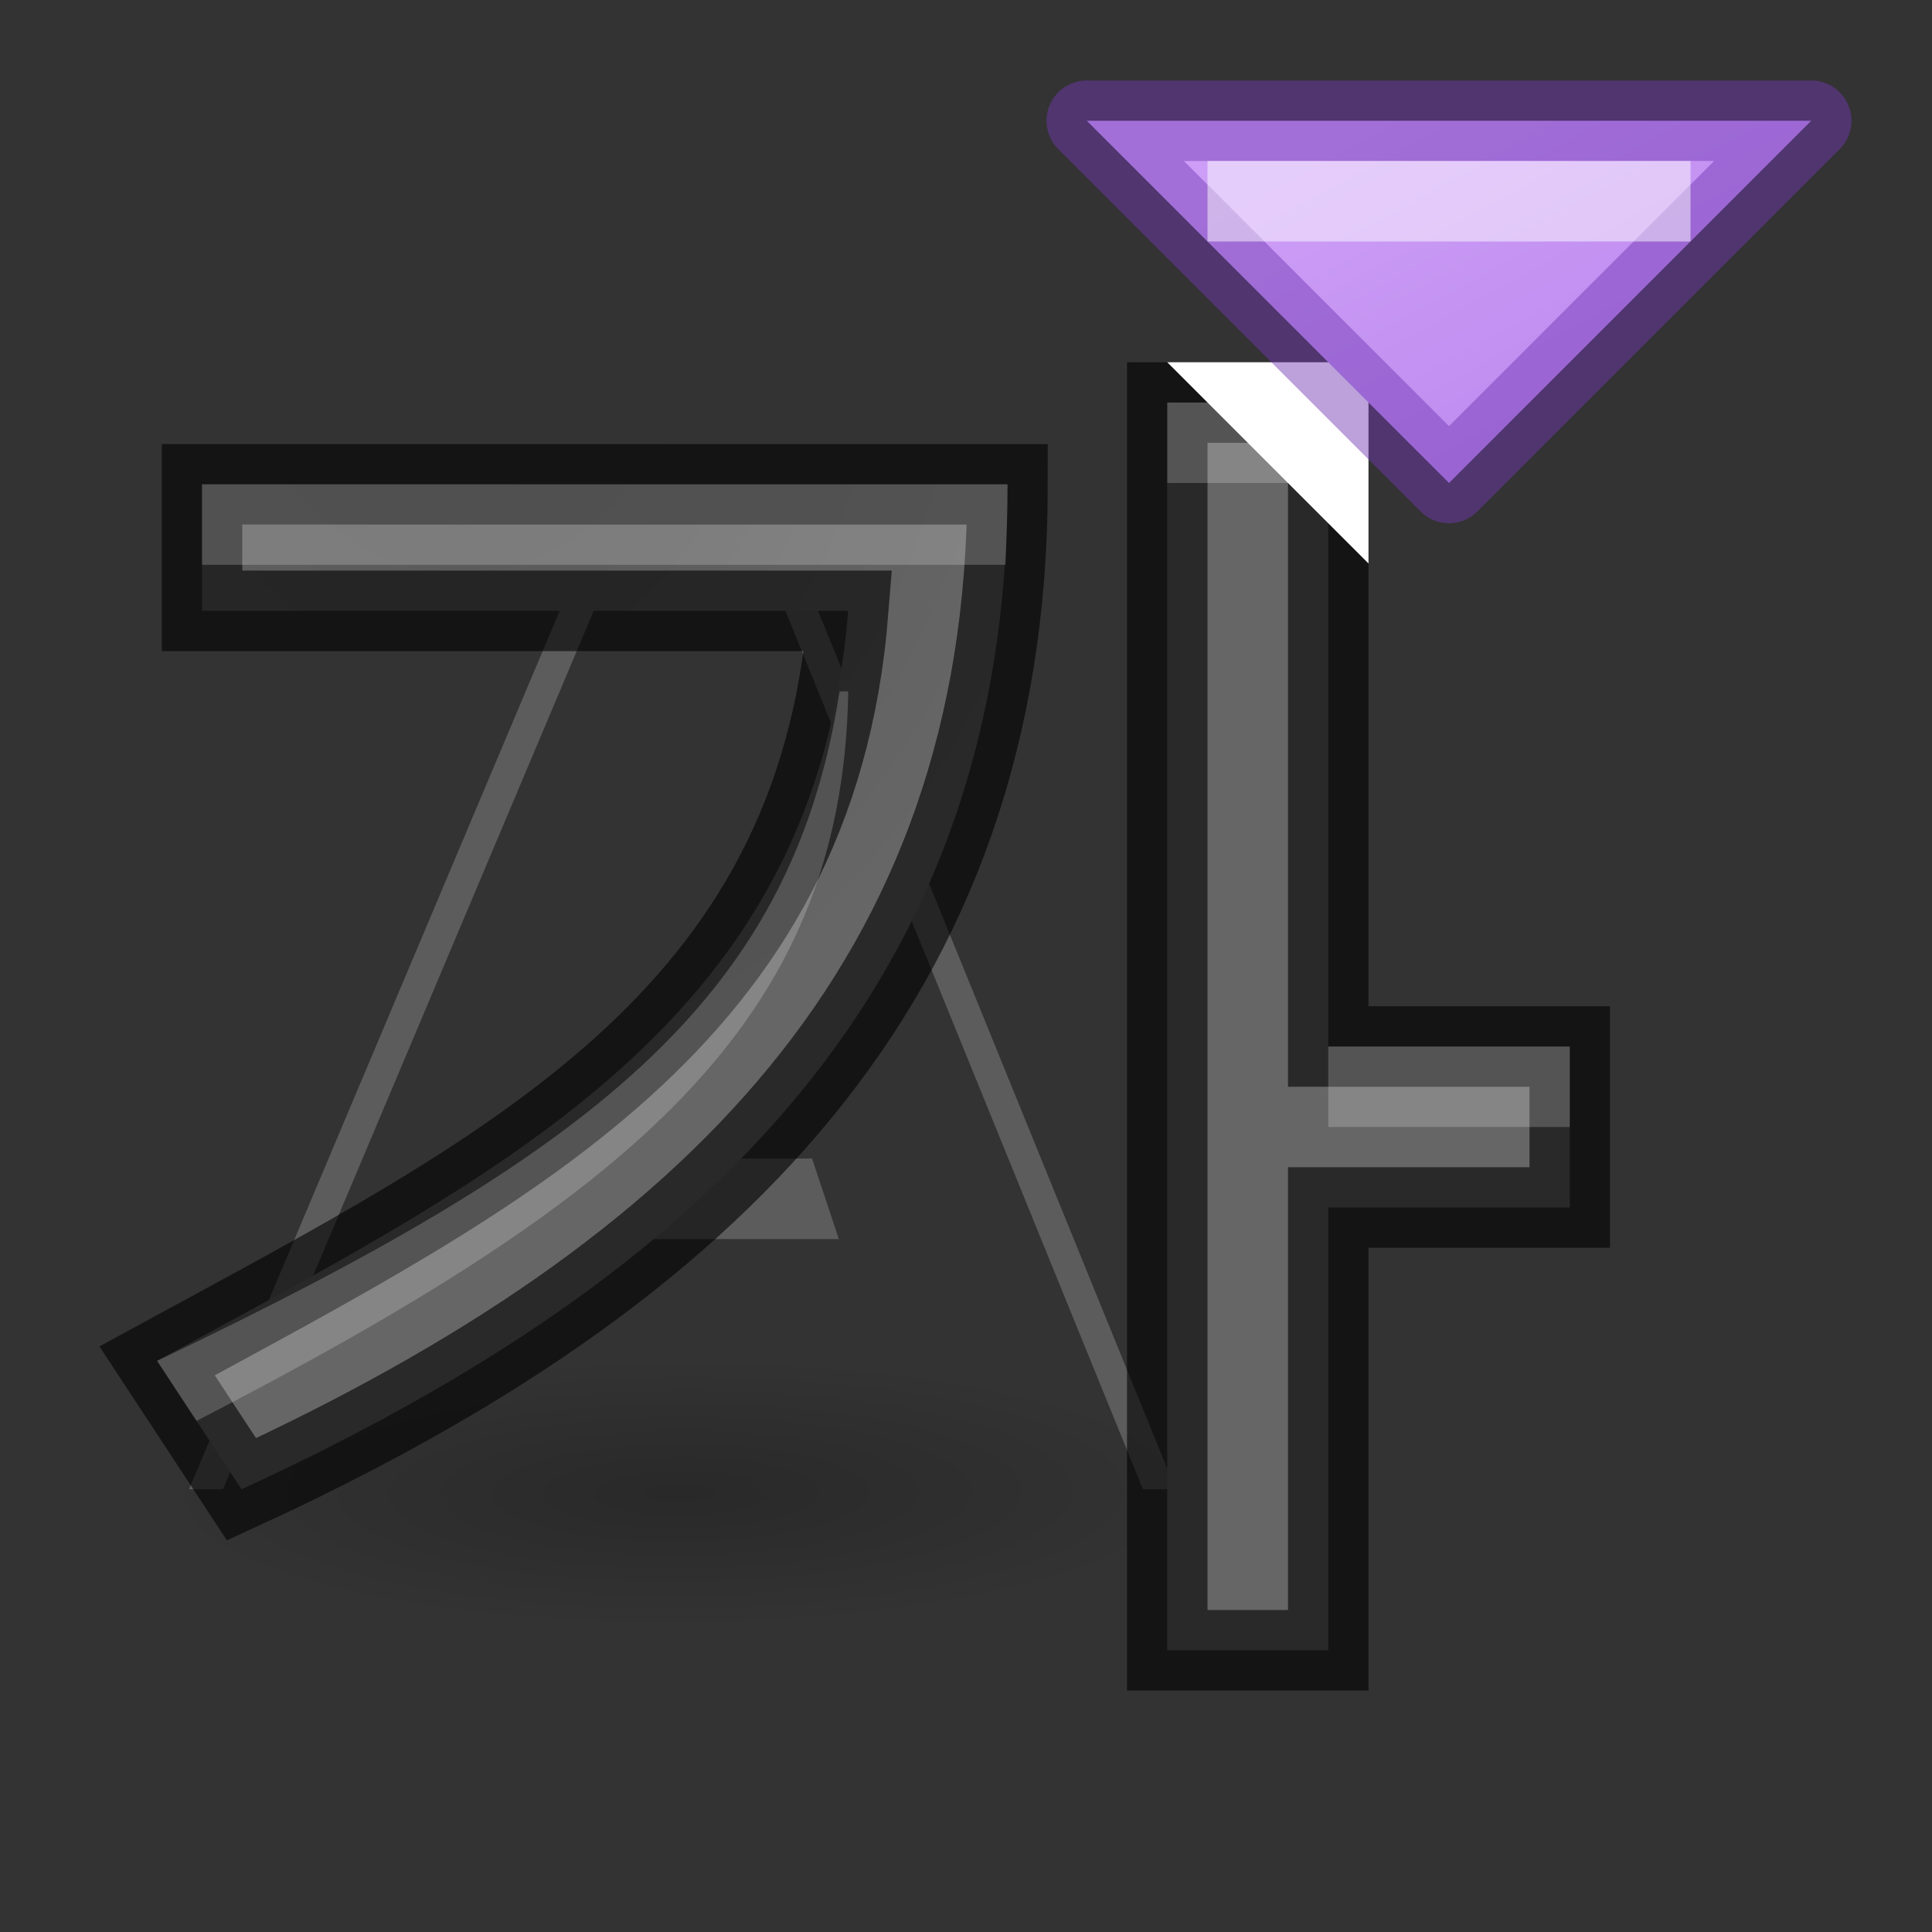 <svg height="24" width="24" xmlns="http://www.w3.org/2000/svg" xmlns:xlink="http://www.w3.org/1999/xlink"><rect width="100%" height="100%" fill="#333333" stroke="none"/><radialGradient id="a" cx="10.919" cy="4.565" gradientTransform="matrix(-1.94 .038 -.049 -2.5 27.038 9.297)" gradientUnits="userSpaceOnUse" r="5.095"><stop offset="0" stop-color="#555"/><stop offset="1" stop-color="#666"/></radialGradient><linearGradient id="b" gradientUnits="userSpaceOnUse" x1="13" x2="18.627" y1="3.75" y2="14.123"><stop offset="0" stop-color="#cd9ef7"/><stop offset="1" stop-color="#a56de2"/></linearGradient><radialGradient id="c" cx="22.507" cy="30.194" gradientTransform="matrix(.519 -.003 .001 .135 -2.651 13.422)" gradientUnits="userSpaceOnUse" r="15.571"><stop offset="0"/><stop offset="1" stop-opacity="0"/></radialGradient><g transform="matrix(.8 0 0 .8 1.2 4.6)"><ellipse cx="9.094" cy="17.537" fill="url(#c)" opacity=".2" rx="7.899" ry="2.89" stroke-width="1.242"/><path d="m7.414 6.494-5.066 12.006h.422l4.645-11.006h2.303l4.48 11.006h.406l-4.887-12.006zm-.617 7.898-.412 1h4.035l-.332-1z" fill="#fff" opacity=".2" transform="matrix(1.25 0 0 1.25 -1.5 -5.75)"/><g stroke-width="1.25"><path d="m16.625.5v19.375h2.5l-0-6.875h3.75v-2.5h-3.75l0-10zm-14.988 1.27v1.965h10.034c-.506 6.343-5.264 8.67-10.732 11.646l1.311 1.995c7.301-3.359 11.895-7.893 11.895-15.605z" fill="url(#a)" stroke="#000" stroke-opacity=".6"/><path d="m16.625.5v1.25h2.5v-1.25zm-14.988 1.27v1.25h12.476c.018-.417.032-.834.032-1.25zm9.9 3.215c-.747 4.824-3.894 7.197-10.598 10.396l.613.933c6.73-3.483 10.033-6.161 10.12-11.328zm7.588 5.515v1.25h3.75v-1.25z" fill="#fff" opacity=".2"/></g></g><path d="m14.5 4.5 2.5 2.5v-2.5z" fill="#fff"/><path d="m18 6-4.5-4.5h9z" fill="url(#b)" stroke="#7239b3" stroke-linecap="round" stroke-linejoin="round" stroke-opacity=".471"/><path d="m15 2h6v1h-6z" fill="#fff" fill-opacity=".482"/></svg>